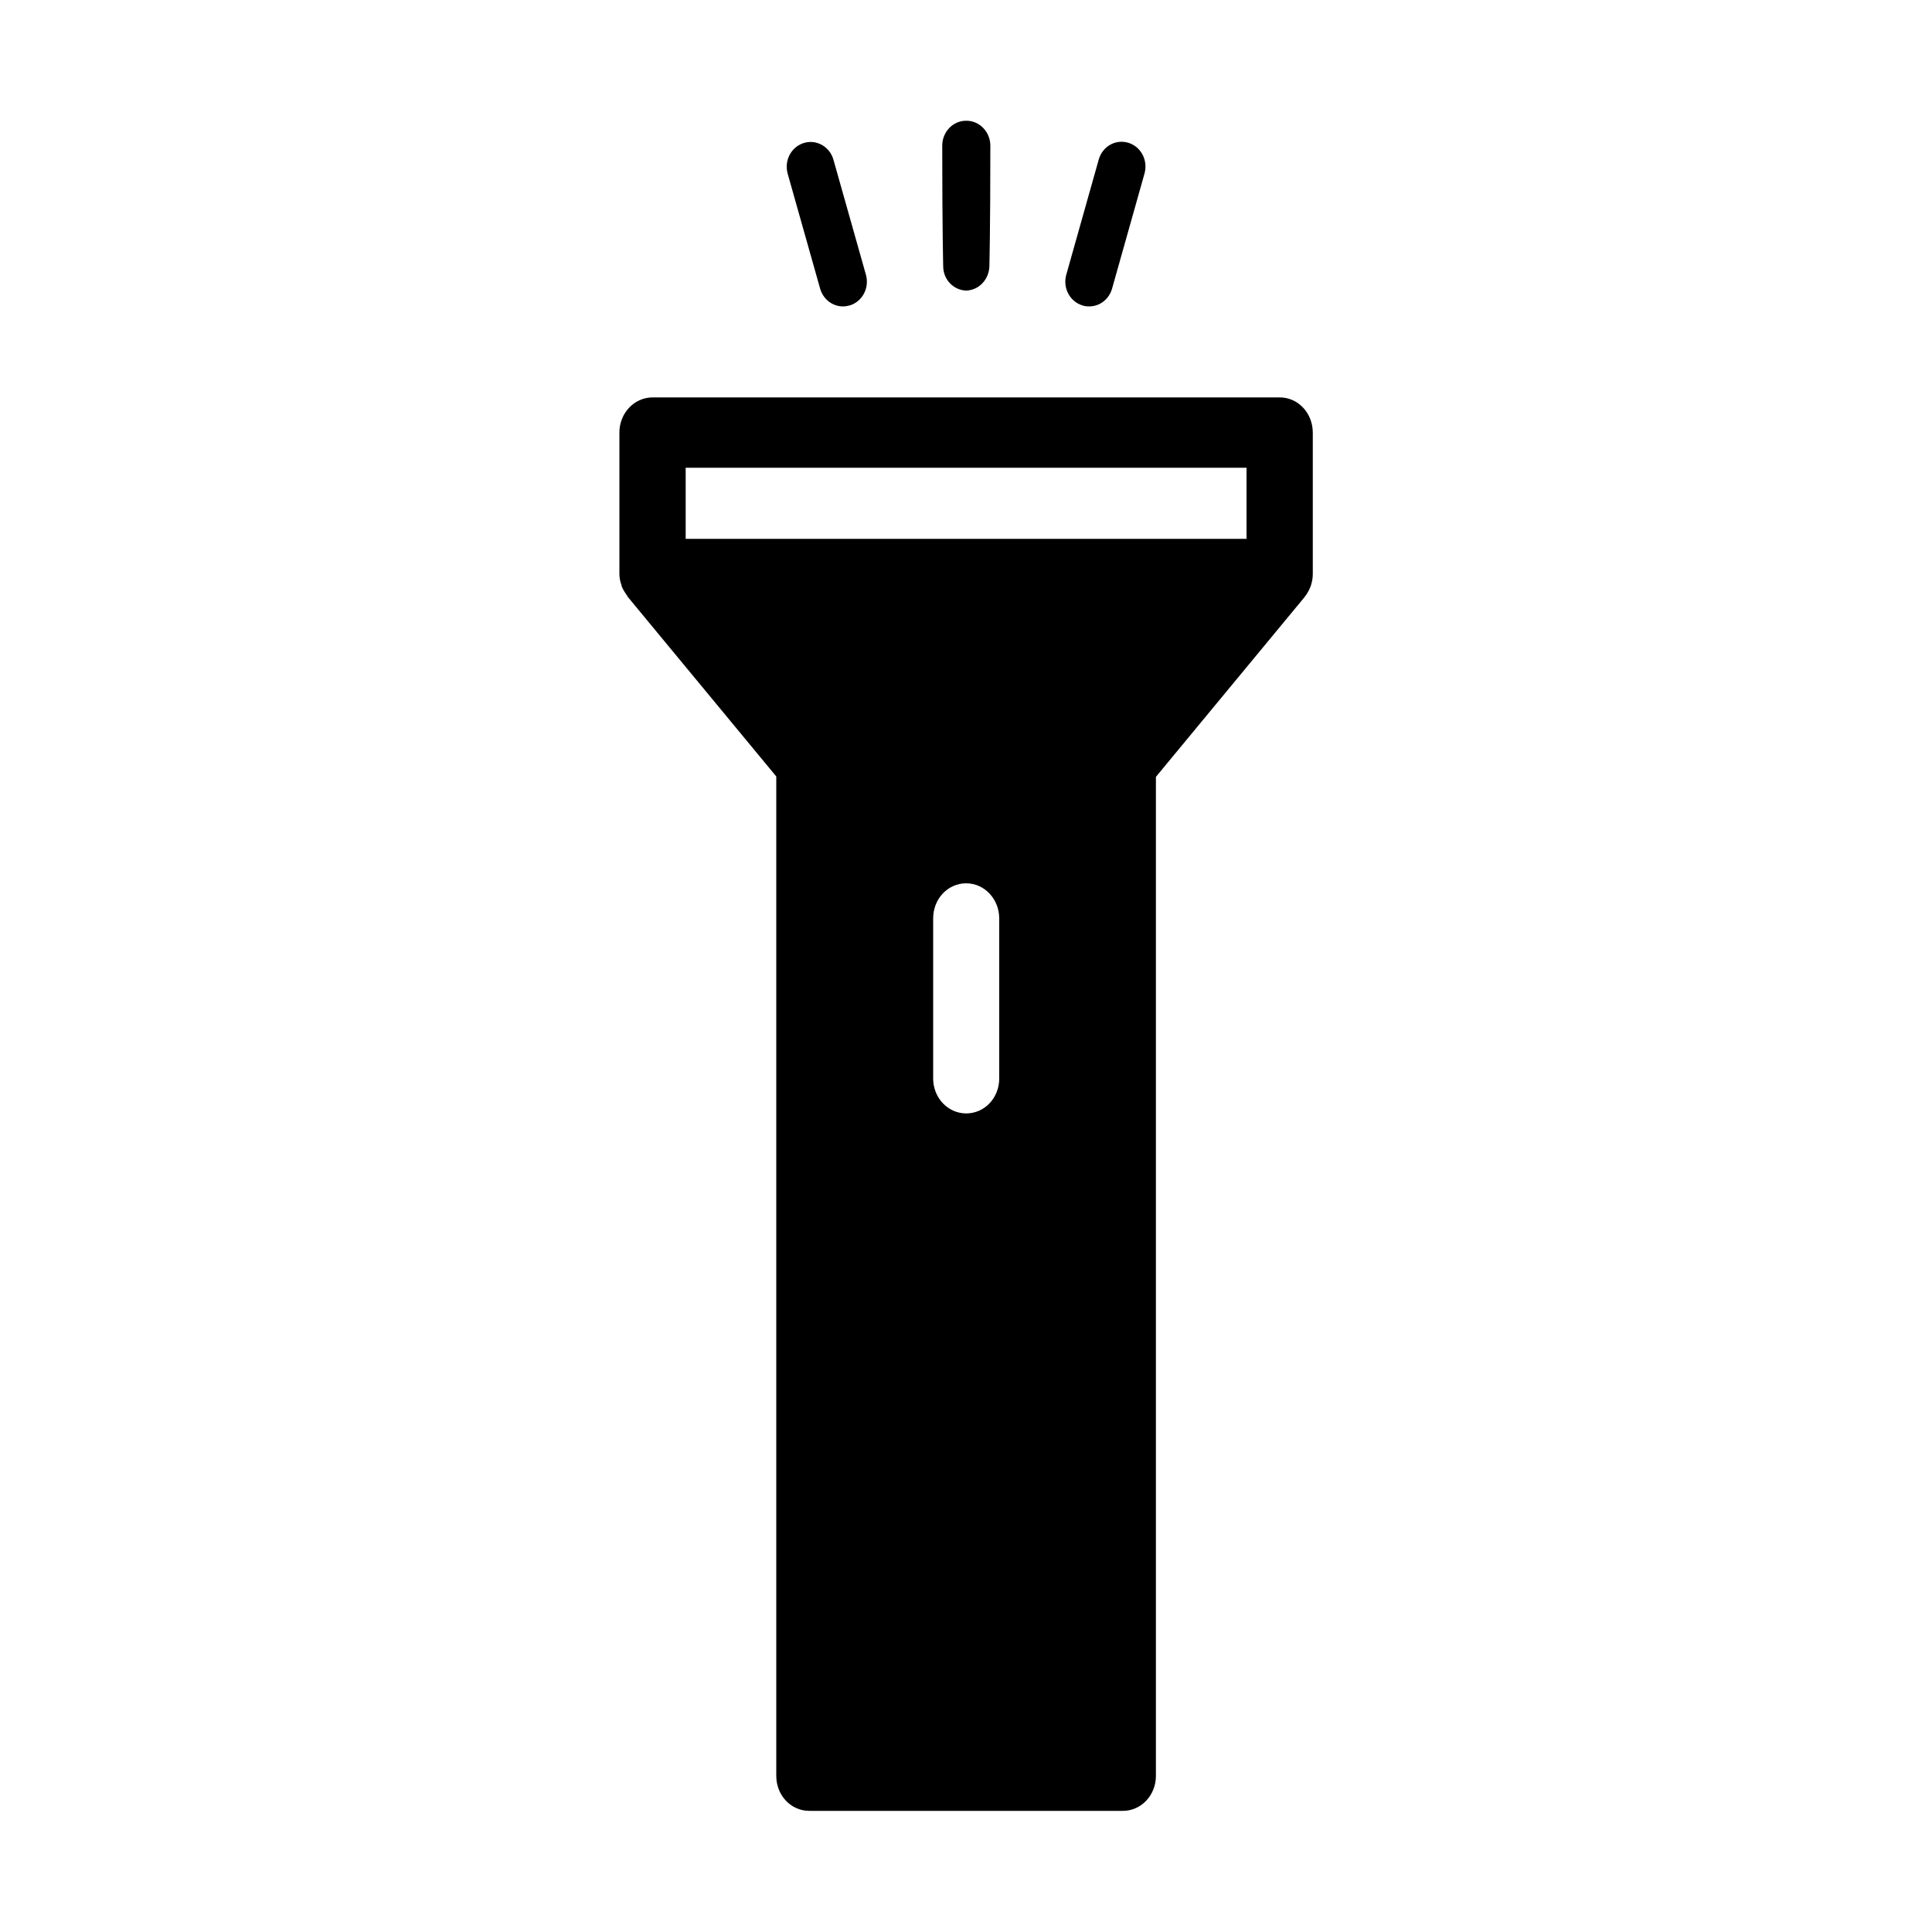 <svg xmlns="http://www.w3.org/2000/svg" viewBox="0 0 1000 1000" width="1000" height="1000">
<path d="M662.4 205.7h-324.6c-9.5 0-17.2 8.1-17.2 18.2v73.1c0 2.1 0.4 4.1 1.1 5.9l0.1 0.6c0.7 1.8 1.8 3.4 2.9 5l0.2 0.4 76.9 93v517.3c0 10.1 7.6 18.1 17.1 18.1h162.3c9.5 0 17.1-8.1 17.1-18.1v-517.1l76.9-93c0.1-0.1 0.1-0.3 0.3-0.4 1.1-1.5 2.1-3.2 2.8-5l0.2-0.6c0.6-1.8 1-3.9 1-5.9v-73.2c0-10.2-7.6-18.3-17.1-18.3z m-145.2 352.5c0 10.1-7.6 18.1-17.1 18.1-9.5 0-17.1-8.1-17.1-18.1v-82.8c0-10.2 7.6-18.2 17.1-18.2 9.4 0 17.1 8.1 17.1 18.2v82.8z m128-279.3h-290.3v-36.8h290.3v36.8z m-220.7-129.5c1.6 5.6 6.5 9.2 11.8 9.2 1.1 0 2.3-0.2 3.5-0.5 6.6-2 10.3-9.1 8.4-15.9l-16.8-59.5c-1.9-6.8-8.8-10.7-15.3-8.7-6.6 2-10.3 9.1-8.4 15.9l16.8 59.5z m75.6 1c6.5-0.2 11.7-5.6 12-12.4 0-0.7 0.5-18.4 0.5-62.6 0-7.1-5.6-12.9-12.3-12.9h-0.3c-6.8 0-12.3 5.8-12.3 12.9 0 44.3 0.5 61.9 0.5 62.6 0.1 6.8 5.4 12.2 11.9 12.4z m60.2 7.7c1.1 0.4 2.4 0.5 3.5 0.5 5.3 0 10.2-3.6 11.8-9.2l16.8-59.6c1.9-6.8-1.8-13.9-8.4-15.9-6.6-2-13.4 1.9-15.3 8.7l-16.8 59.6c-1.9 6.8 1.8 13.9 8.4 15.9z"/>
</svg>
